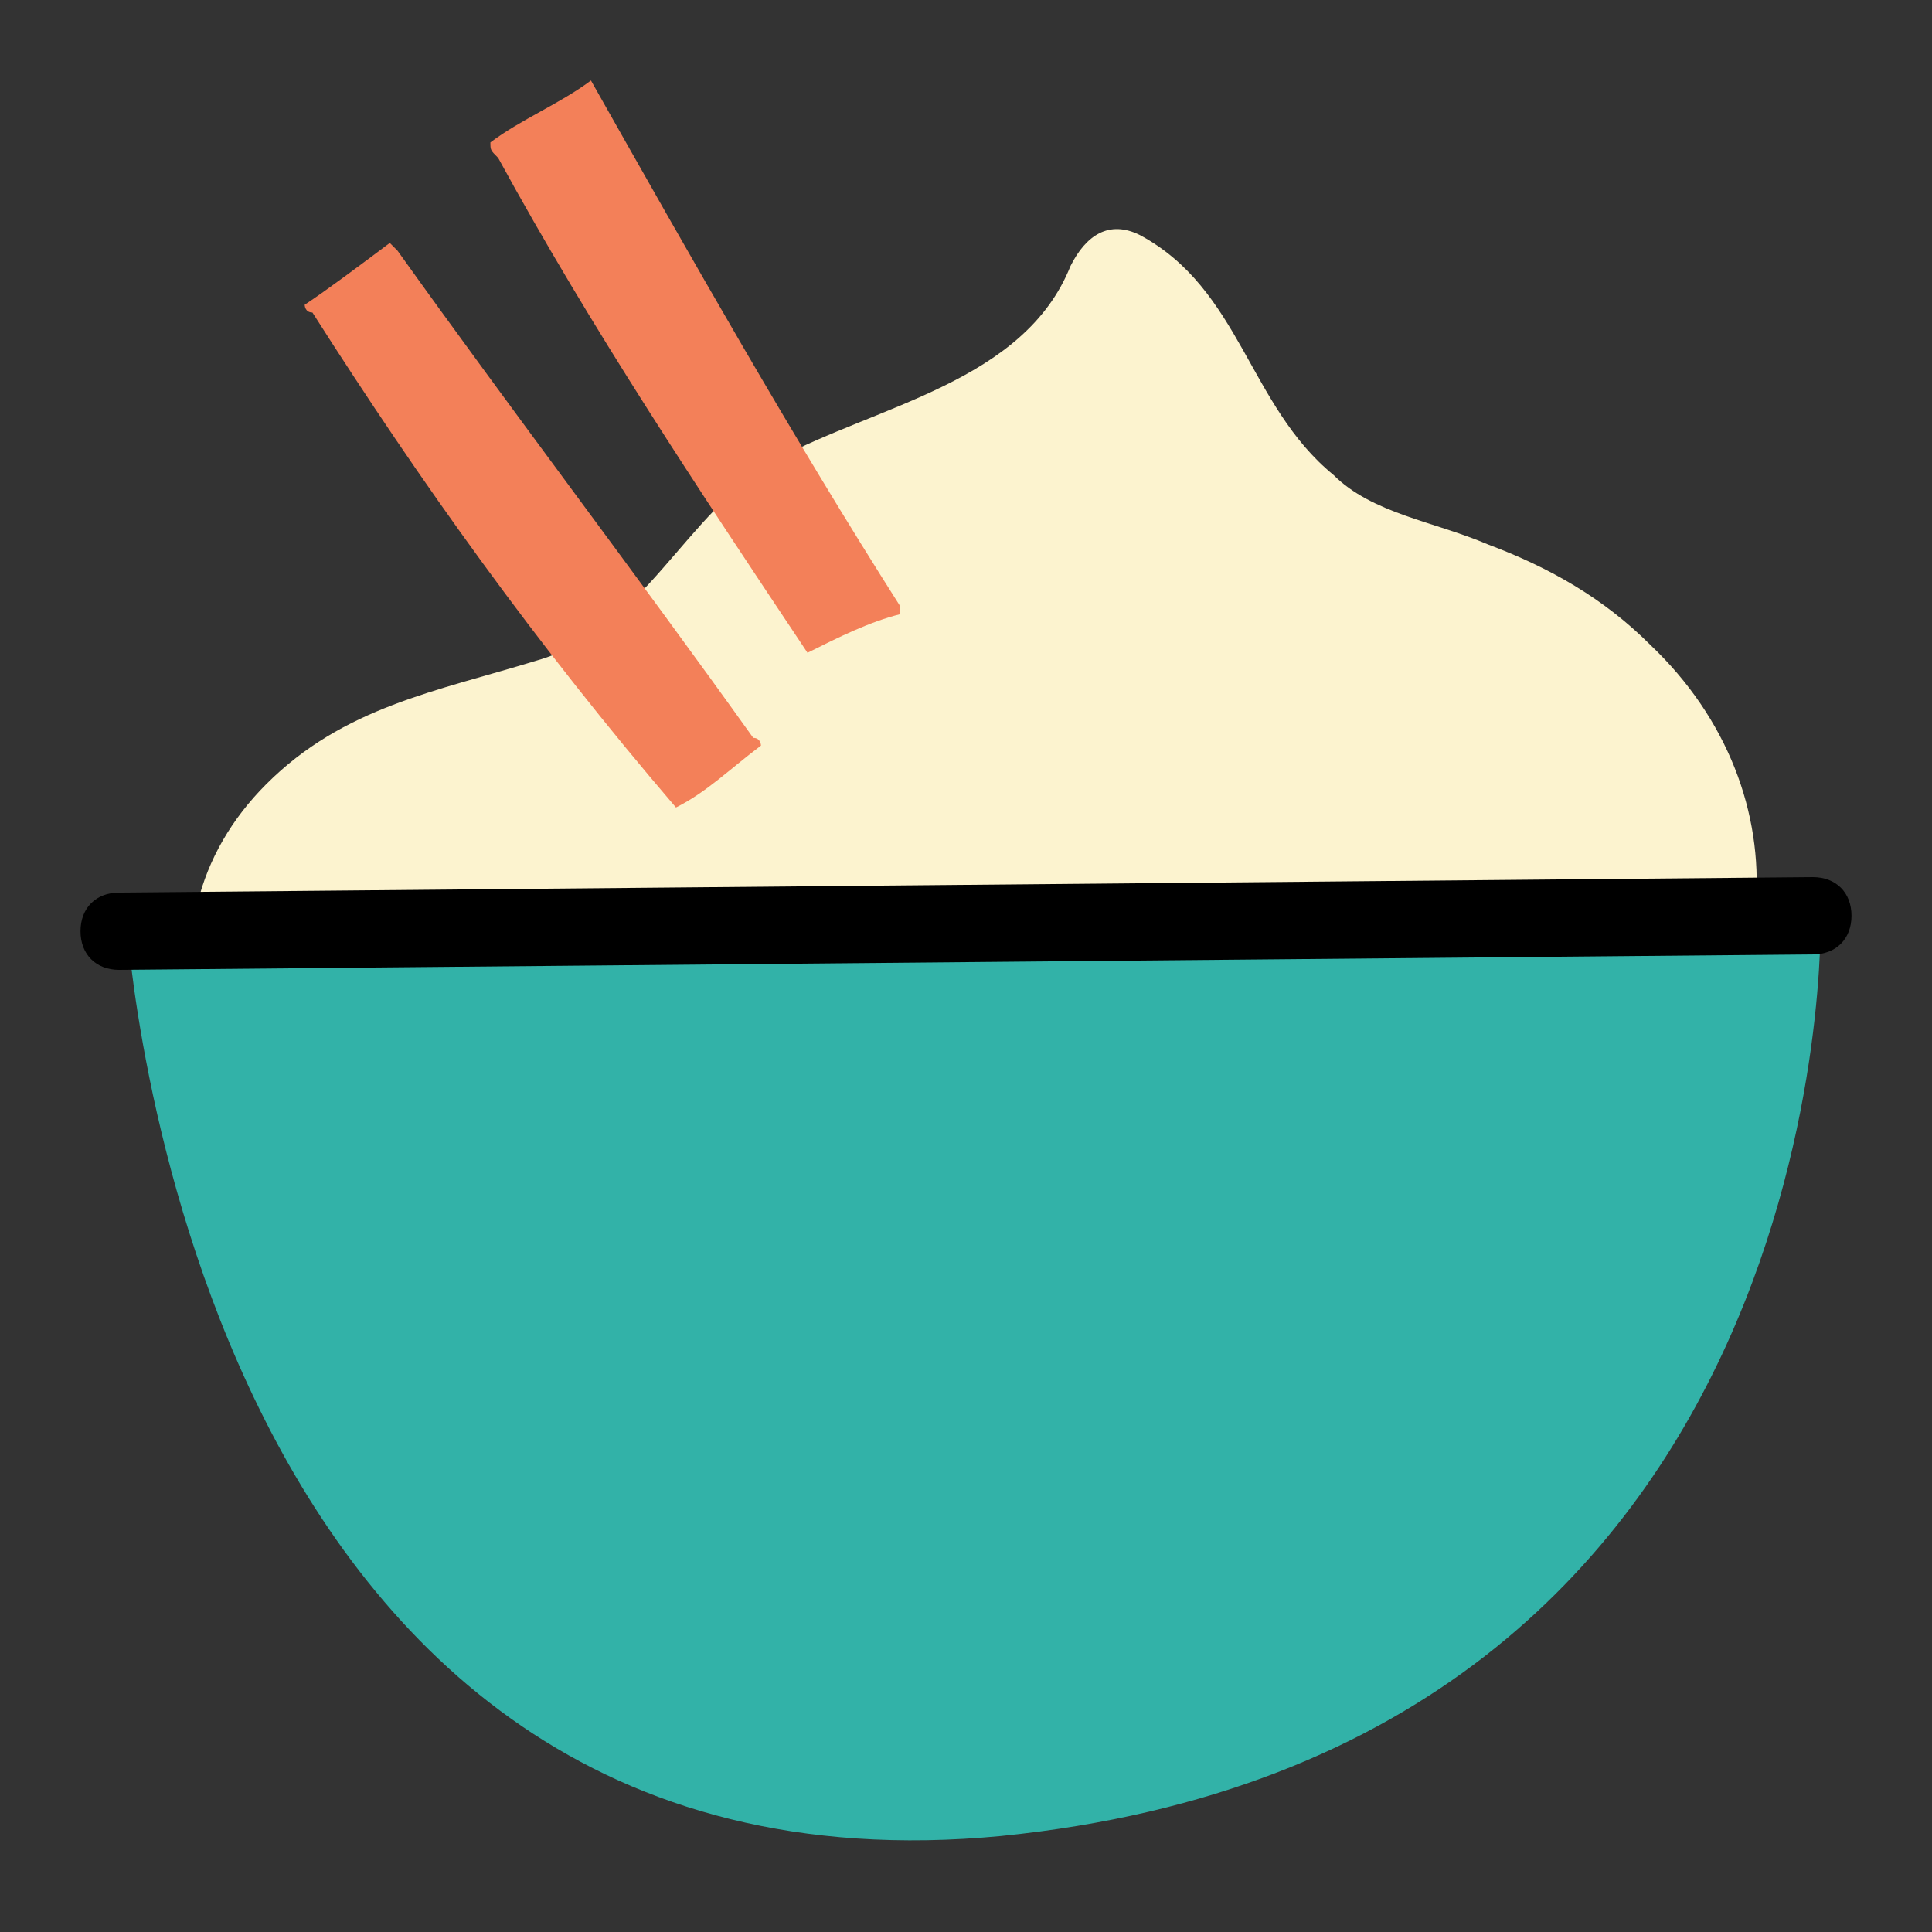 <svg width="24" height="24" viewBox="0 0 24 24" fill="none" xmlns="http://www.w3.org/2000/svg">
<rect x="0" y="0" width="24" height="24" fill="#333333" stroke="none"/>
<path d="M20.503 8.013C19.927 7.436 19.254 7.052 18.486 6.764C17.813 6.476 17.045 6.38 16.564 5.899C15.508 5.035 15.412 3.594 14.162 2.921C13.778 2.729 13.49 2.921 13.298 3.305C12.722 4.746 10.896 5.035 9.647 5.707C8.494 6.38 8.014 7.821 6.669 8.205C5.42 8.589 4.267 8.781 3.307 9.742C2.442 10.607 2.154 11.759 2.538 12.912C2.538 13.008 2.634 13.104 2.73 13.201C3.883 15.794 7.63 15.89 10.128 15.89C11.857 15.89 13.682 15.794 15.412 15.506C16.949 15.314 18.678 15.026 20.023 14.161C22.232 12.72 22.425 9.838 20.503 8.013Z" fill="#FCF3CF"/>
<path d="M22.616 11.376C22.616 11.376 22.904 21.752 12.432 22.808C2.345 23.769 1.576 11.472 1.576 11.472L22.616 11.376Z" fill="#32B2A8"/>
<path d="M1.48 12.048C1.192 12.048 1 11.856 1 11.568C1 11.28 1.192 11.088 1.48 11.088L22.52 10.896C22.808 10.896 23 11.088 23 11.376C23 11.664 22.808 11.856 22.52 11.856L1.48 12.048Z" fill="black"/>
<path d="M8.397 10.031C8.781 9.839 9.069 9.55 9.453 9.262C9.453 9.262 9.453 9.166 9.357 9.166C7.916 7.149 6.379 5.131 4.938 3.114L4.842 3.018C4.458 3.306 4.073 3.594 3.785 3.786C3.785 3.786 3.785 3.882 3.881 3.882C5.226 5.996 6.667 8.013 8.397 10.031C8.3 10.031 8.3 10.031 8.397 10.031Z" fill="#F38059"/>
<path d="M10.031 8.109C10.415 7.917 10.799 7.725 11.184 7.629V7.533C9.839 5.419 8.59 3.21 7.341 1C6.956 1.288 6.476 1.48 6.092 1.769C6.092 1.865 6.092 1.865 6.188 1.961C7.341 4.074 8.686 6.092 10.031 8.109C10.031 8.205 10.031 8.205 10.031 8.109C10.031 8.205 10.031 8.205 10.031 8.109Z" fill="#F38059"/>
</svg>
